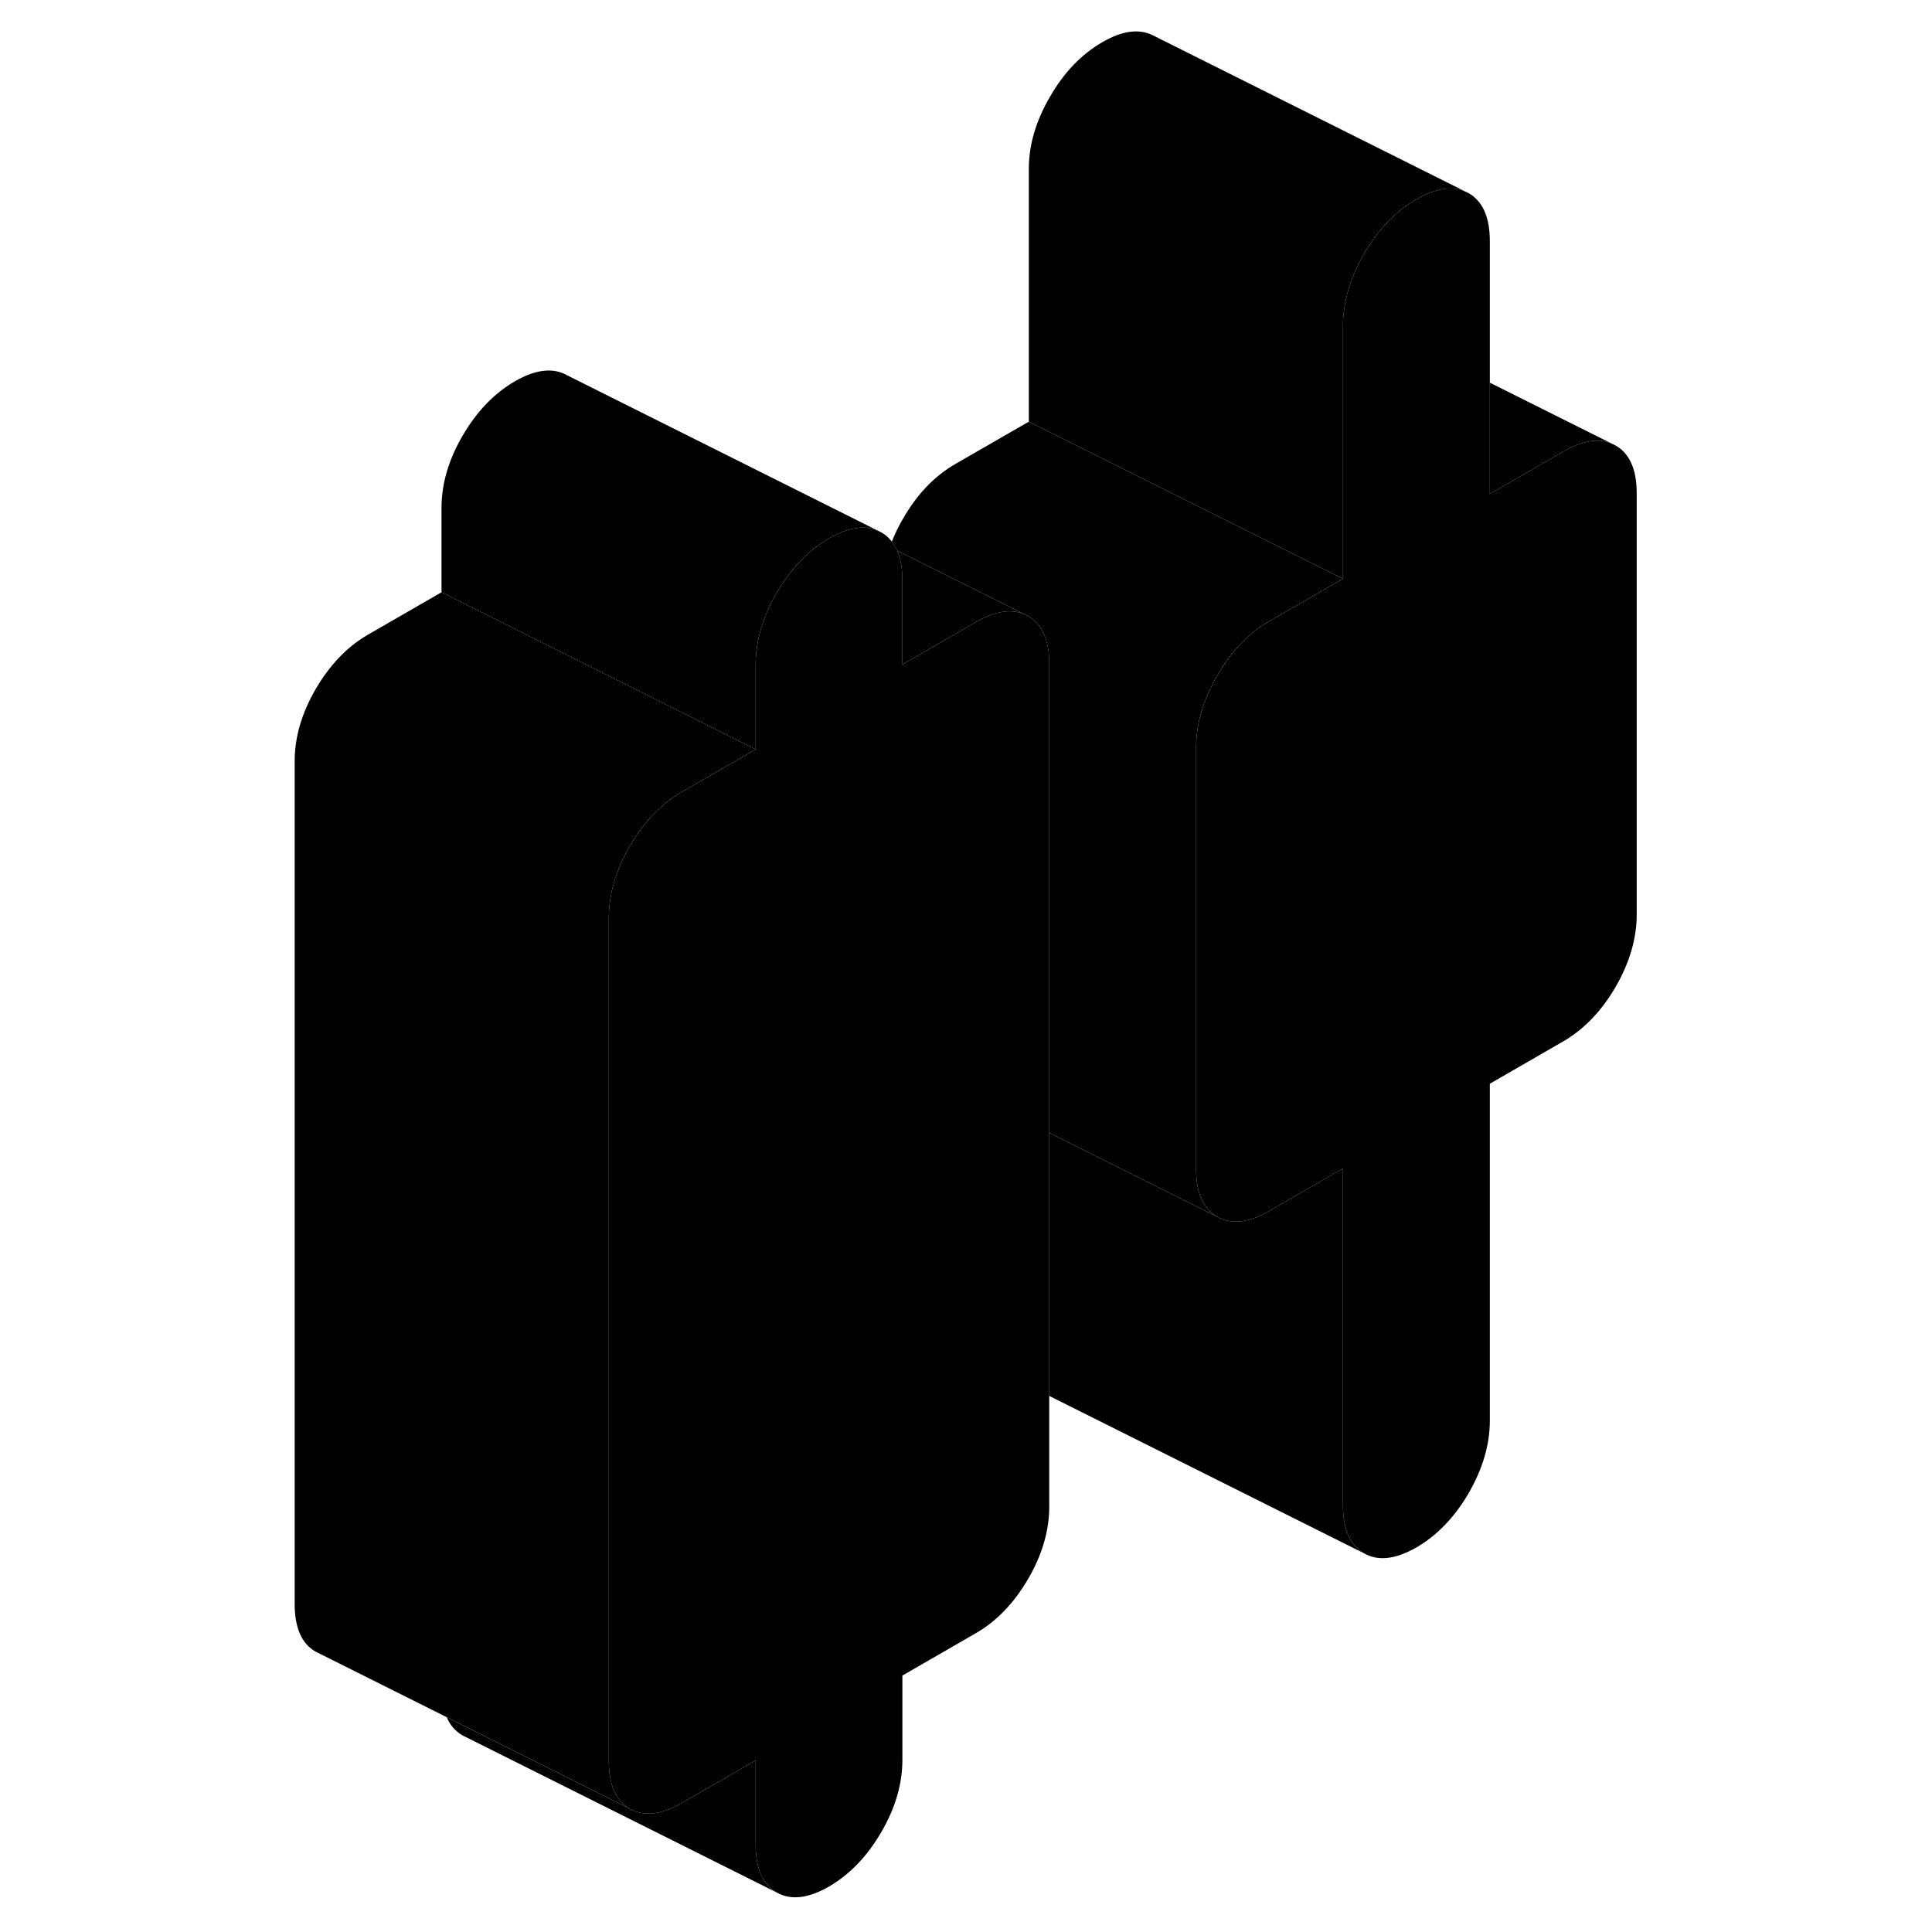 <svg width="48" height="48" viewBox="0 0 91 123" class="pr-icon-iso-duotone-secondary"
     xmlns="http://www.w3.org/2000/svg" stroke-width="1px" stroke-linecap="round" stroke-linejoin="round">
    <path d="M88.2 31.405V58.225C88.2 59.745 87.75 61.285 86.86 62.825C85.96 64.375 84.85 65.525 83.53 66.295L78.85 68.995V90.445C78.85 91.965 78.4 93.495 77.51 95.045C76.61 96.595 75.5 97.745 74.18 98.515C72.85 99.275 71.74 99.405 70.85 98.895C69.95 98.385 69.5 97.365 69.5 95.845V74.385L64.83 77.085C63.5 77.855 62.39 77.975 61.5 77.465C60.6 76.955 60.15 75.945 60.15 74.425V47.605C60.15 46.085 60.6 44.555 61.5 43.005C62.39 41.455 63.5 40.305 64.83 39.535L68.2 37.595L69.5 36.845V20.745C69.5 20.405 69.52 20.055 69.57 19.715C69.73 18.535 70.15 17.345 70.85 16.155C71.74 14.605 72.85 13.455 74.18 12.685C75.5 11.925 76.61 11.795 77.51 12.305C78.4 12.815 78.85 13.835 78.85 15.355V31.445L83.53 28.745C84.72 28.055 85.73 27.885 86.58 28.225L86.86 28.365C87.75 28.875 88.2 29.885 88.2 31.405Z" class="pr-icon-iso-duotone-primary-stroke" stroke-linejoin="round"/>
    <path d="M33.45 120.485L13.45 110.485C12.999 110.225 12.659 109.845 12.44 109.325L15.239 110.725L24.099 115.155C24.999 115.665 26.109 115.535 27.429 114.775L32.109 112.075V117.435C32.109 118.955 32.55 119.975 33.45 120.485Z" class="pr-icon-iso-duotone-primary-stroke" stroke-linejoin="round"/>
    <path d="M50.8 42.275V95.915C50.8 97.435 50.36 98.965 49.46 100.515C48.56 102.055 47.45 103.215 46.13 103.975L41.45 106.675V112.035C41.45 113.555 41.01 115.095 40.11 116.635C39.21 118.185 38.1 119.335 36.78 120.105C35.46 120.865 34.35 120.995 33.45 120.485C32.55 119.975 32.11 118.955 32.11 117.435V112.075L27.43 114.775C26.11 115.535 25 115.665 24.1 115.155C23.2 114.645 22.76 113.625 22.76 112.105V58.465C22.76 56.945 23.2 55.415 24.1 53.865C25 52.325 26.11 51.165 27.43 50.405L30.8 48.465L32.11 47.705V42.335C32.11 40.815 32.55 39.285 33.45 37.745C34.35 36.195 35.46 35.045 36.78 34.275C37.33 33.955 37.84 33.745 38.32 33.655C38.99 33.515 39.58 33.595 40.11 33.895C40.38 34.045 40.6 34.245 40.78 34.485C40.92 34.655 41.03 34.845 41.12 35.055C41.34 35.555 41.45 36.185 41.45 36.945V42.305L46.13 39.605C47.45 38.845 48.56 38.715 49.46 39.225C50.36 39.735 50.8 40.755 50.8 42.275Z" class="pr-icon-iso-duotone-primary-stroke" stroke-linejoin="round"/>
    <path d="M69.499 36.845L68.199 37.595L64.829 39.535C63.499 40.305 62.389 41.455 61.499 43.005C60.599 44.555 60.149 46.085 60.149 47.605V74.425C60.149 75.945 60.599 76.955 61.499 77.465L58.849 76.145L50.799 72.115V42.275C50.799 40.755 50.359 39.735 49.459 39.225L41.119 35.055C41.029 34.845 40.919 34.655 40.779 34.485C40.969 33.995 41.209 33.495 41.499 33.005C42.389 31.455 43.499 30.305 44.829 29.535L49.499 26.845L68.199 36.195L69.499 36.845Z" class="pr-icon-iso-duotone-primary-stroke" stroke-linejoin="round"/>
    <path d="M86.58 28.225C85.73 27.885 84.72 28.055 83.53 28.745L78.85 31.445V24.365L86.58 28.225Z" class="pr-icon-iso-duotone-primary-stroke" stroke-linejoin="round"/>
    <path d="M77.51 12.305C76.61 11.795 75.5 11.925 74.18 12.685C72.85 13.455 71.74 14.605 70.85 16.155C70.15 17.345 69.73 18.535 69.57 19.715C69.52 20.055 69.5 20.405 69.5 20.745V36.845L68.2 36.195L49.5 26.845V10.745C49.5 9.225 49.95 7.695 50.85 6.155C51.74 4.605 52.85 3.455 54.18 2.685C55.42 1.965 56.48 1.815 57.35 2.225L57.51 2.305L77.51 12.305Z" class="pr-icon-iso-duotone-primary-stroke" stroke-linejoin="round"/>
    <path d="M70.849 98.895L50.849 88.895C50.849 88.895 50.819 88.875 50.799 88.865V72.115L58.849 76.145L61.499 77.465C62.389 77.975 63.499 77.855 64.829 77.085L69.499 74.385V95.845C69.499 97.365 69.949 98.385 70.849 98.895Z" class="pr-icon-iso-duotone-primary-stroke" stroke-linejoin="round"/>
    <path d="M40.109 33.895C39.579 33.594 38.989 33.515 38.319 33.655C37.839 33.745 37.329 33.955 36.779 34.275C35.459 35.045 34.349 36.195 33.449 37.745C32.549 39.285 32.109 40.815 32.109 42.335V47.705L30.799 47.055L12.109 37.705V32.335C12.109 30.815 12.549 29.285 13.449 27.745C14.349 26.195 15.459 25.045 16.779 24.275C18.099 23.515 19.209 23.384 20.109 23.895L40.109 33.895Z" class="pr-icon-iso-duotone-primary-stroke" stroke-linejoin="round"/>
    <path d="M49.459 39.225C48.559 38.715 47.449 38.845 46.129 39.605L41.449 42.305V36.945C41.449 36.185 41.339 35.555 41.119 35.055L49.459 39.225Z" class="pr-icon-iso-duotone-primary-stroke" stroke-linejoin="round"/>
    <path d="M32.11 47.705L30.8 48.465L27.43 50.404C26.11 51.164 25 52.325 24.1 53.865C23.2 55.415 22.76 56.945 22.76 58.465V112.105C22.76 113.625 23.2 114.645 24.1 115.155L15.24 110.725L12.44 109.325L4.1 105.155C3.2 104.645 2.76 103.625 2.76 102.105V48.465C2.76 46.945 3.2 45.415 4.1 43.865C5 42.325 6.11 41.164 7.43 40.404L12.11 37.705L30.8 47.055L32.11 47.705Z" class="pr-icon-iso-duotone-primary-stroke" stroke-linejoin="round"/>
</svg>